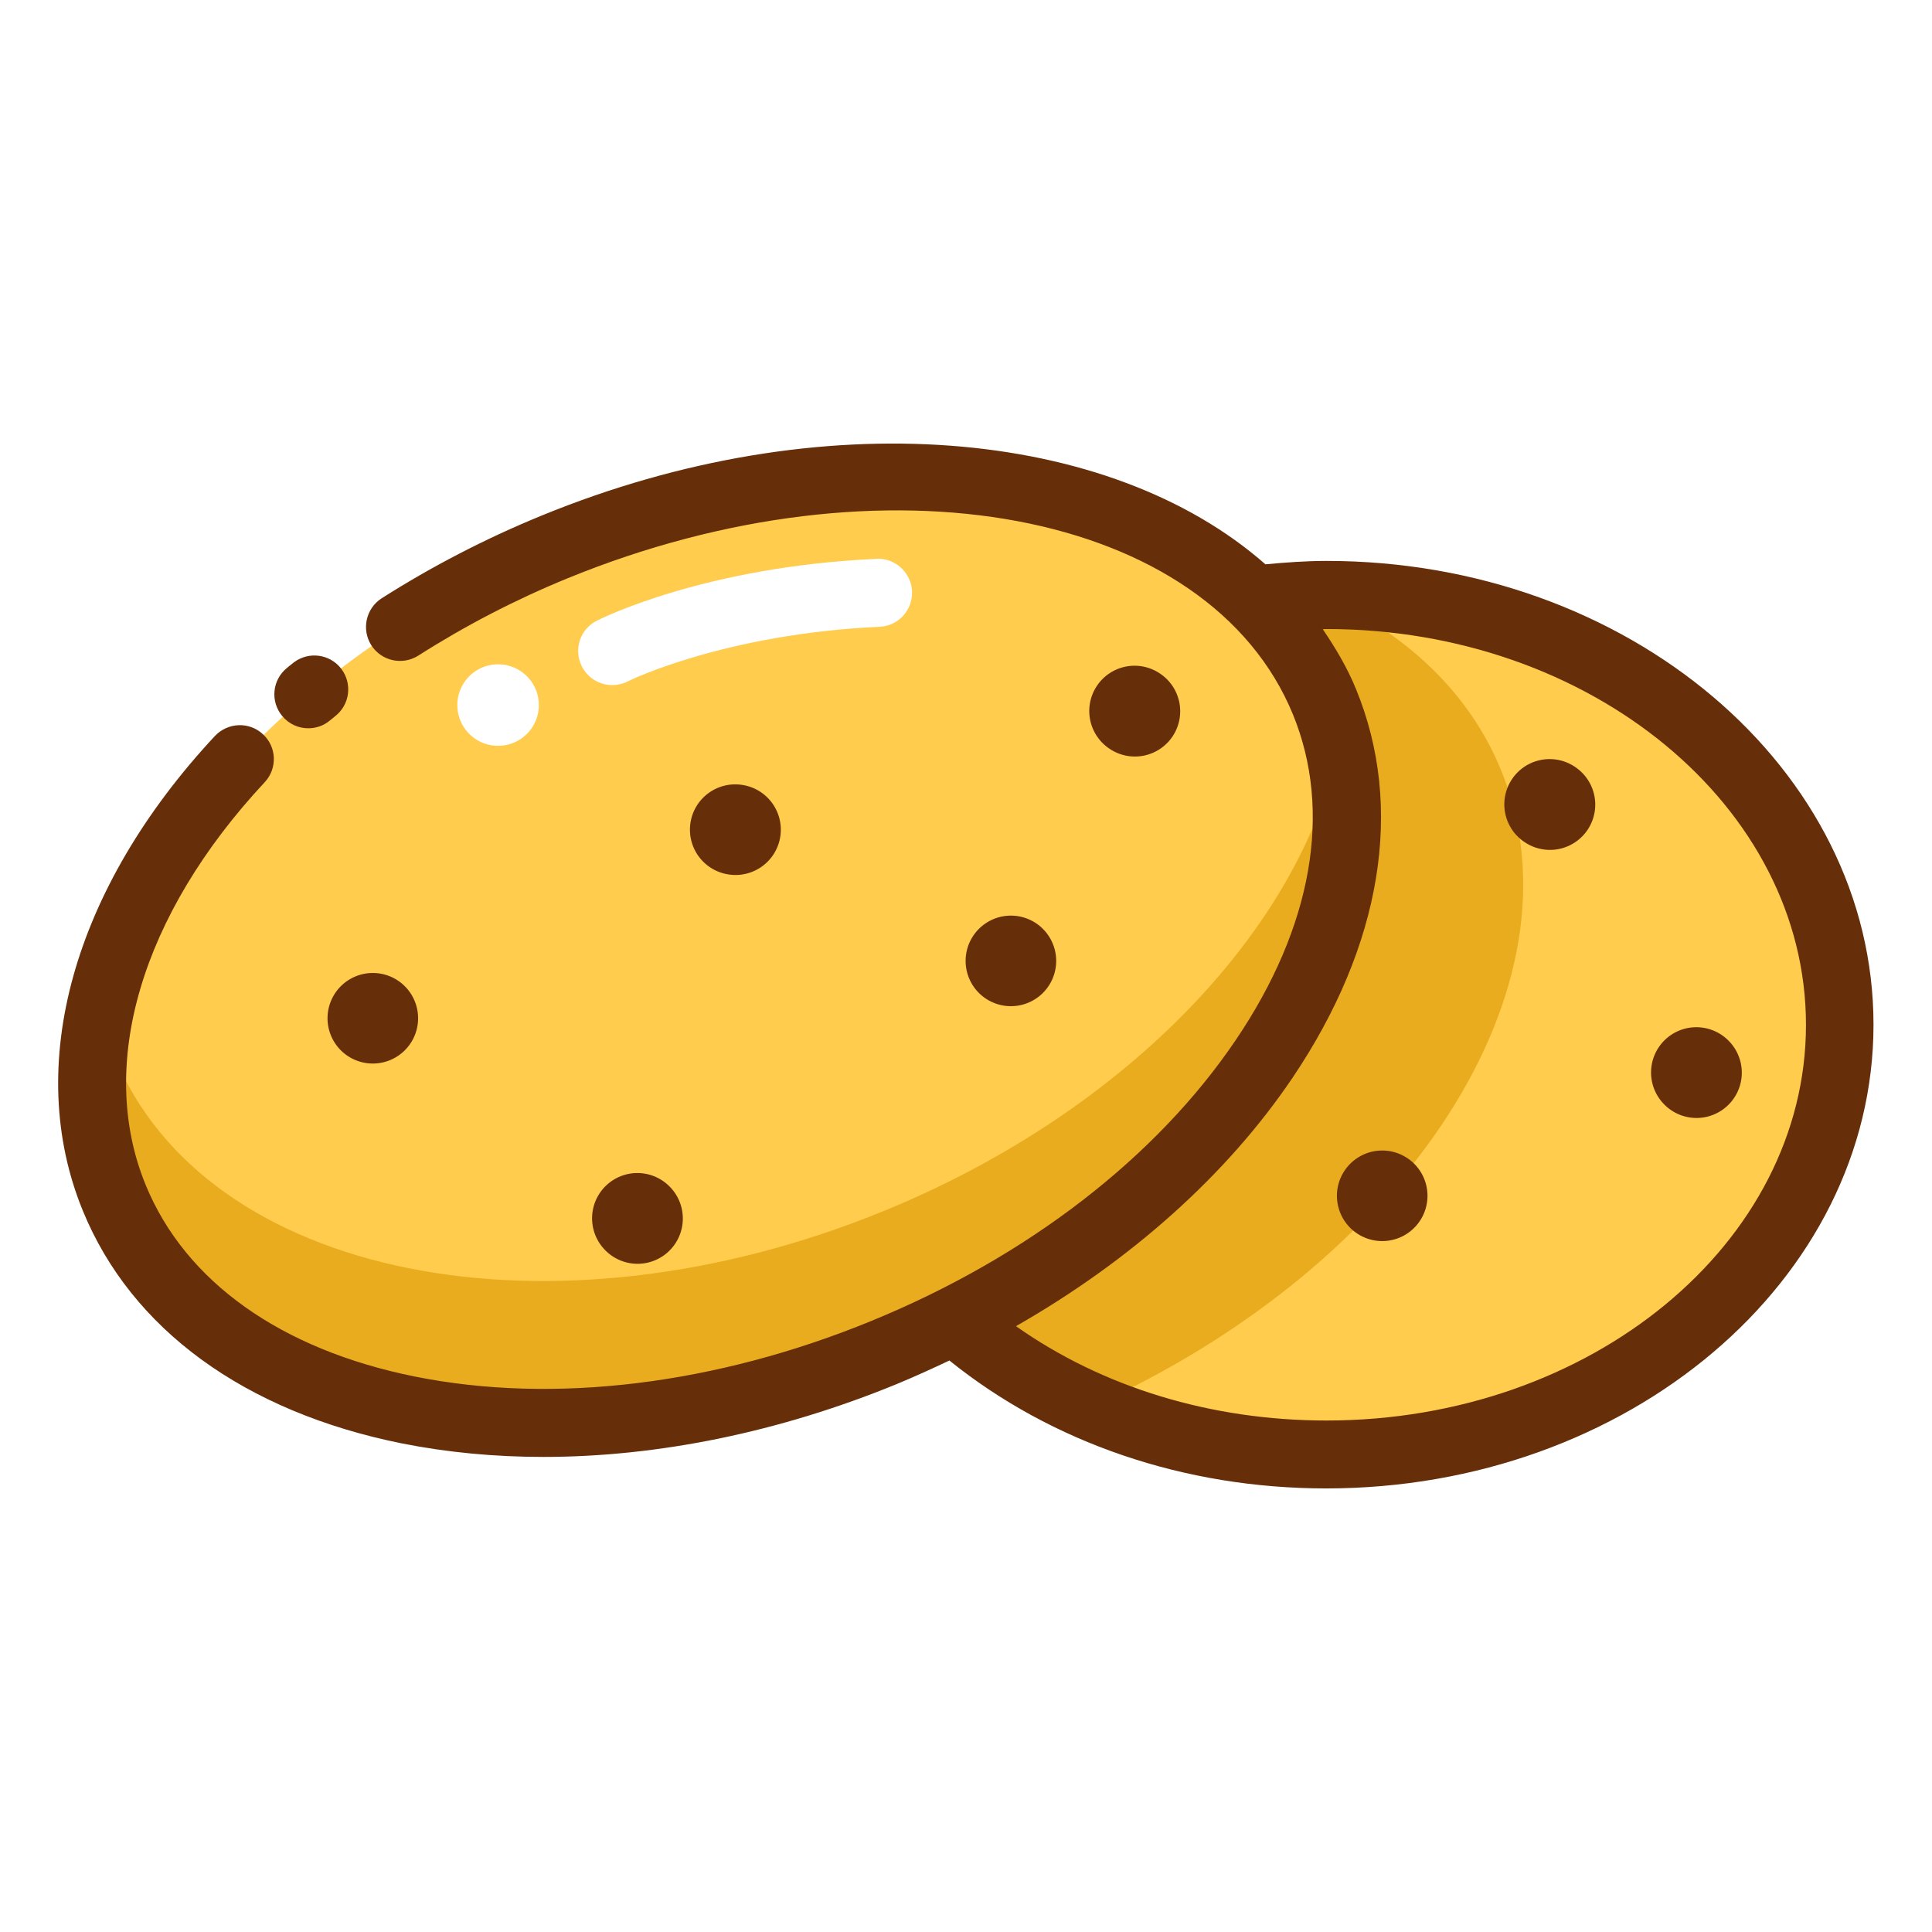 <?xml version="1.0" standalone="no"?><!DOCTYPE svg PUBLIC "-//W3C//DTD SVG 1.1//EN" "http://www.w3.org/Graphics/SVG/1.1/DTD/svg11.dtd"><svg t="1531809976595" class="icon" style="" viewBox="0 0 1024 1024" version="1.1" xmlns="http://www.w3.org/2000/svg" p-id="2719" xmlns:xlink="http://www.w3.org/1999/xlink" width="48" height="48"><defs><style type="text/css">html, * { user-select: text !important; }
</style></defs><path d="M431 543.1a272.1 227.8 0 1 0 544.2 0 272.1 227.8 0 1 0-544.2 0Z" fill="#FFCC4D" p-id="2720"></path><path d="M795.5 408c-16.9-41.3-50.6-72.4-94.5-92.5-149.4 0.9-270.1 102.5-270.1 227.7 0 88.2 60.1 164.6 147.7 202.4C745.7 670.3 842.4 522.1 795.5 408z" fill="#EAAC1F" p-id="2721"></path><path d="M60.52 634.941a230.7 346.6 67.714 1 0 641.42-262.882 230.7 346.6 67.714 1 0-641.42 262.882Z" fill="#FFCC4D" p-id="2722"></path><path d="M468.8 641.7c-177.1 72.6-359.9 35.9-408.2-82-3.2-7.8-5.6-15.7-7.5-23.8-7.1 34.1-5.3 67.8 7.5 99 48.3 117.9 231.1 154.6 408.2 82 165.4-67.8 267.3-207 240.7-321.1-19.8 94.8-110.5 192.5-240.7 245.9z" fill="#EAAC1F" p-id="2723"></path><path d="M703.1 297.3c-10.8 0-21.7 0.8-32.4 1.8-82.4-72.5-235.4-86.6-383.7-25.8-29.8 12.2-58.3 27-84.7 43.8-8.4 5.4-10.8 16.5-5.5 24.9 5.4 8.4 16.5 10.8 24.9 5.5 24.6-15.7 51.1-29.5 78.9-40.9 167.7-68.7 340.2-36.4 384.7 72.1 21 51.3 10.3 112.5-30.3 172.5-42.1 62.3-110.6 115.1-193.1 148.9-82.4 33.8-168.3 44.3-242 29.5-71-14.3-121.7-50.3-142.7-101.6-26-63.4-2.4-143.2 63.1-213.4 6.8-7.3 6.4-18.7-0.9-25.4-7.2-6.8-18.6-6.4-25.5 0.9-75.3 80.8-101.5 174.8-70 251.6 25.7 62.8 85.7 106.5 168.9 123.3 24.1 4.8 49.3 7.2 75.2 7.2 60.7 0 125.2-13.1 187.5-38.7 9.4-3.9 18.6-8.1 27.7-12.4 54.1 43.6 124.5 67.8 199.7 67.8 160 0 290.1-110.3 290.1-245.8S863 297.3 703.1 297.3z m0 455.6c-61.2 0-118.7-17.6-164.6-50 60.9-34.8 111.7-80.1 146.4-131.4 47.5-70.3 59.6-143.6 33.8-206.3-4.6-11.3-10.8-21.7-17.6-31.7 0.7 0 1.4-0.1 2-0.1 140.1 0 254.1 94.1 254.1 209.8s-114 209.7-254.1 209.7z" fill="#662F0A" p-id="2724"></path><path d="M163.4 386c-5.2 0-10.3-2.2-13.9-6.6-6.3-7.7-5.2-19 2.5-25.3 0.5-0.4 2.4-2 3.7-3 7.9-6 19.2-4.5 25.2 3.4s4.5 19.2-3.4 25.2c-0.7 0.6-2 1.7-2.7 2.2-3.3 2.8-7.4 4.1-11.4 4.1z" fill="#662F0A" p-id="2725"></path><path d="M197.6 539.7m-24 0a24 24 0 1 0 48 0 24 24 0 1 0-48 0Z" fill="#662F0A" p-id="2726"></path><path d="M535.8 509.3m-24 0a24 24 0 1 0 48 0 24 24 0 1 0-48 0Z" fill="#662F0A" p-id="2727"></path><path d="M732.6 633.8m-24 0a24 24 0 1 0 48 0 24 24 0 1 0-48 0Z" fill="#662F0A" p-id="2728"></path><path d="M588.308 397.007a24 24 0 1 0 26.251-40.185 24 24 0 1 0-26.251 40.185Z" fill="#662F0A" p-id="2729"></path><path d="M808.293 446.493a24 24 0 1 0 26.251-40.185 24 24 0 1 0-26.251 40.185Z" fill="#662F0A" p-id="2730"></path><path d="M320.414 662.263a24 24 0 1 0 34.901-32.953 24 24 0 1 0-34.901 32.953Z" fill="#662F0A" p-id="2731"></path><path d="M881.692 584.972a24 24 0 1 0 34.901-32.953 24 24 0 1 0-34.901 32.953Z" fill="#662F0A" p-id="2732"></path><path d="M386.29 463.493a24 24 0 1 0 6.956-47.493 24 24 0 1 0-6.956 47.493Z" fill="#662F0A" p-id="2733"></path><path d="M264 373.7m-21.6 0a21.6 21.6 0 1 0 43.2 0 21.6 21.6 0 1 0-43.2 0Z" fill="#FFFFFF" p-id="2734"></path><path d="M324.5 363.1c-6.6 0-12.9-3.6-16.1-9.9-4.5-8.9-1-19.7 7.9-24.2 2.3-1.2 57.4-28.7 148.3-32.8 9.6-0.6 18.4 7.2 18.8 17.2 0.4 9.9-7.2 18.4-17.2 18.8-82.5 3.8-133.1 28.7-133.6 29-2.6 1.3-5.4 1.9-8.1 1.9z" fill="#FFFFFF" p-id="2735"></path></svg>